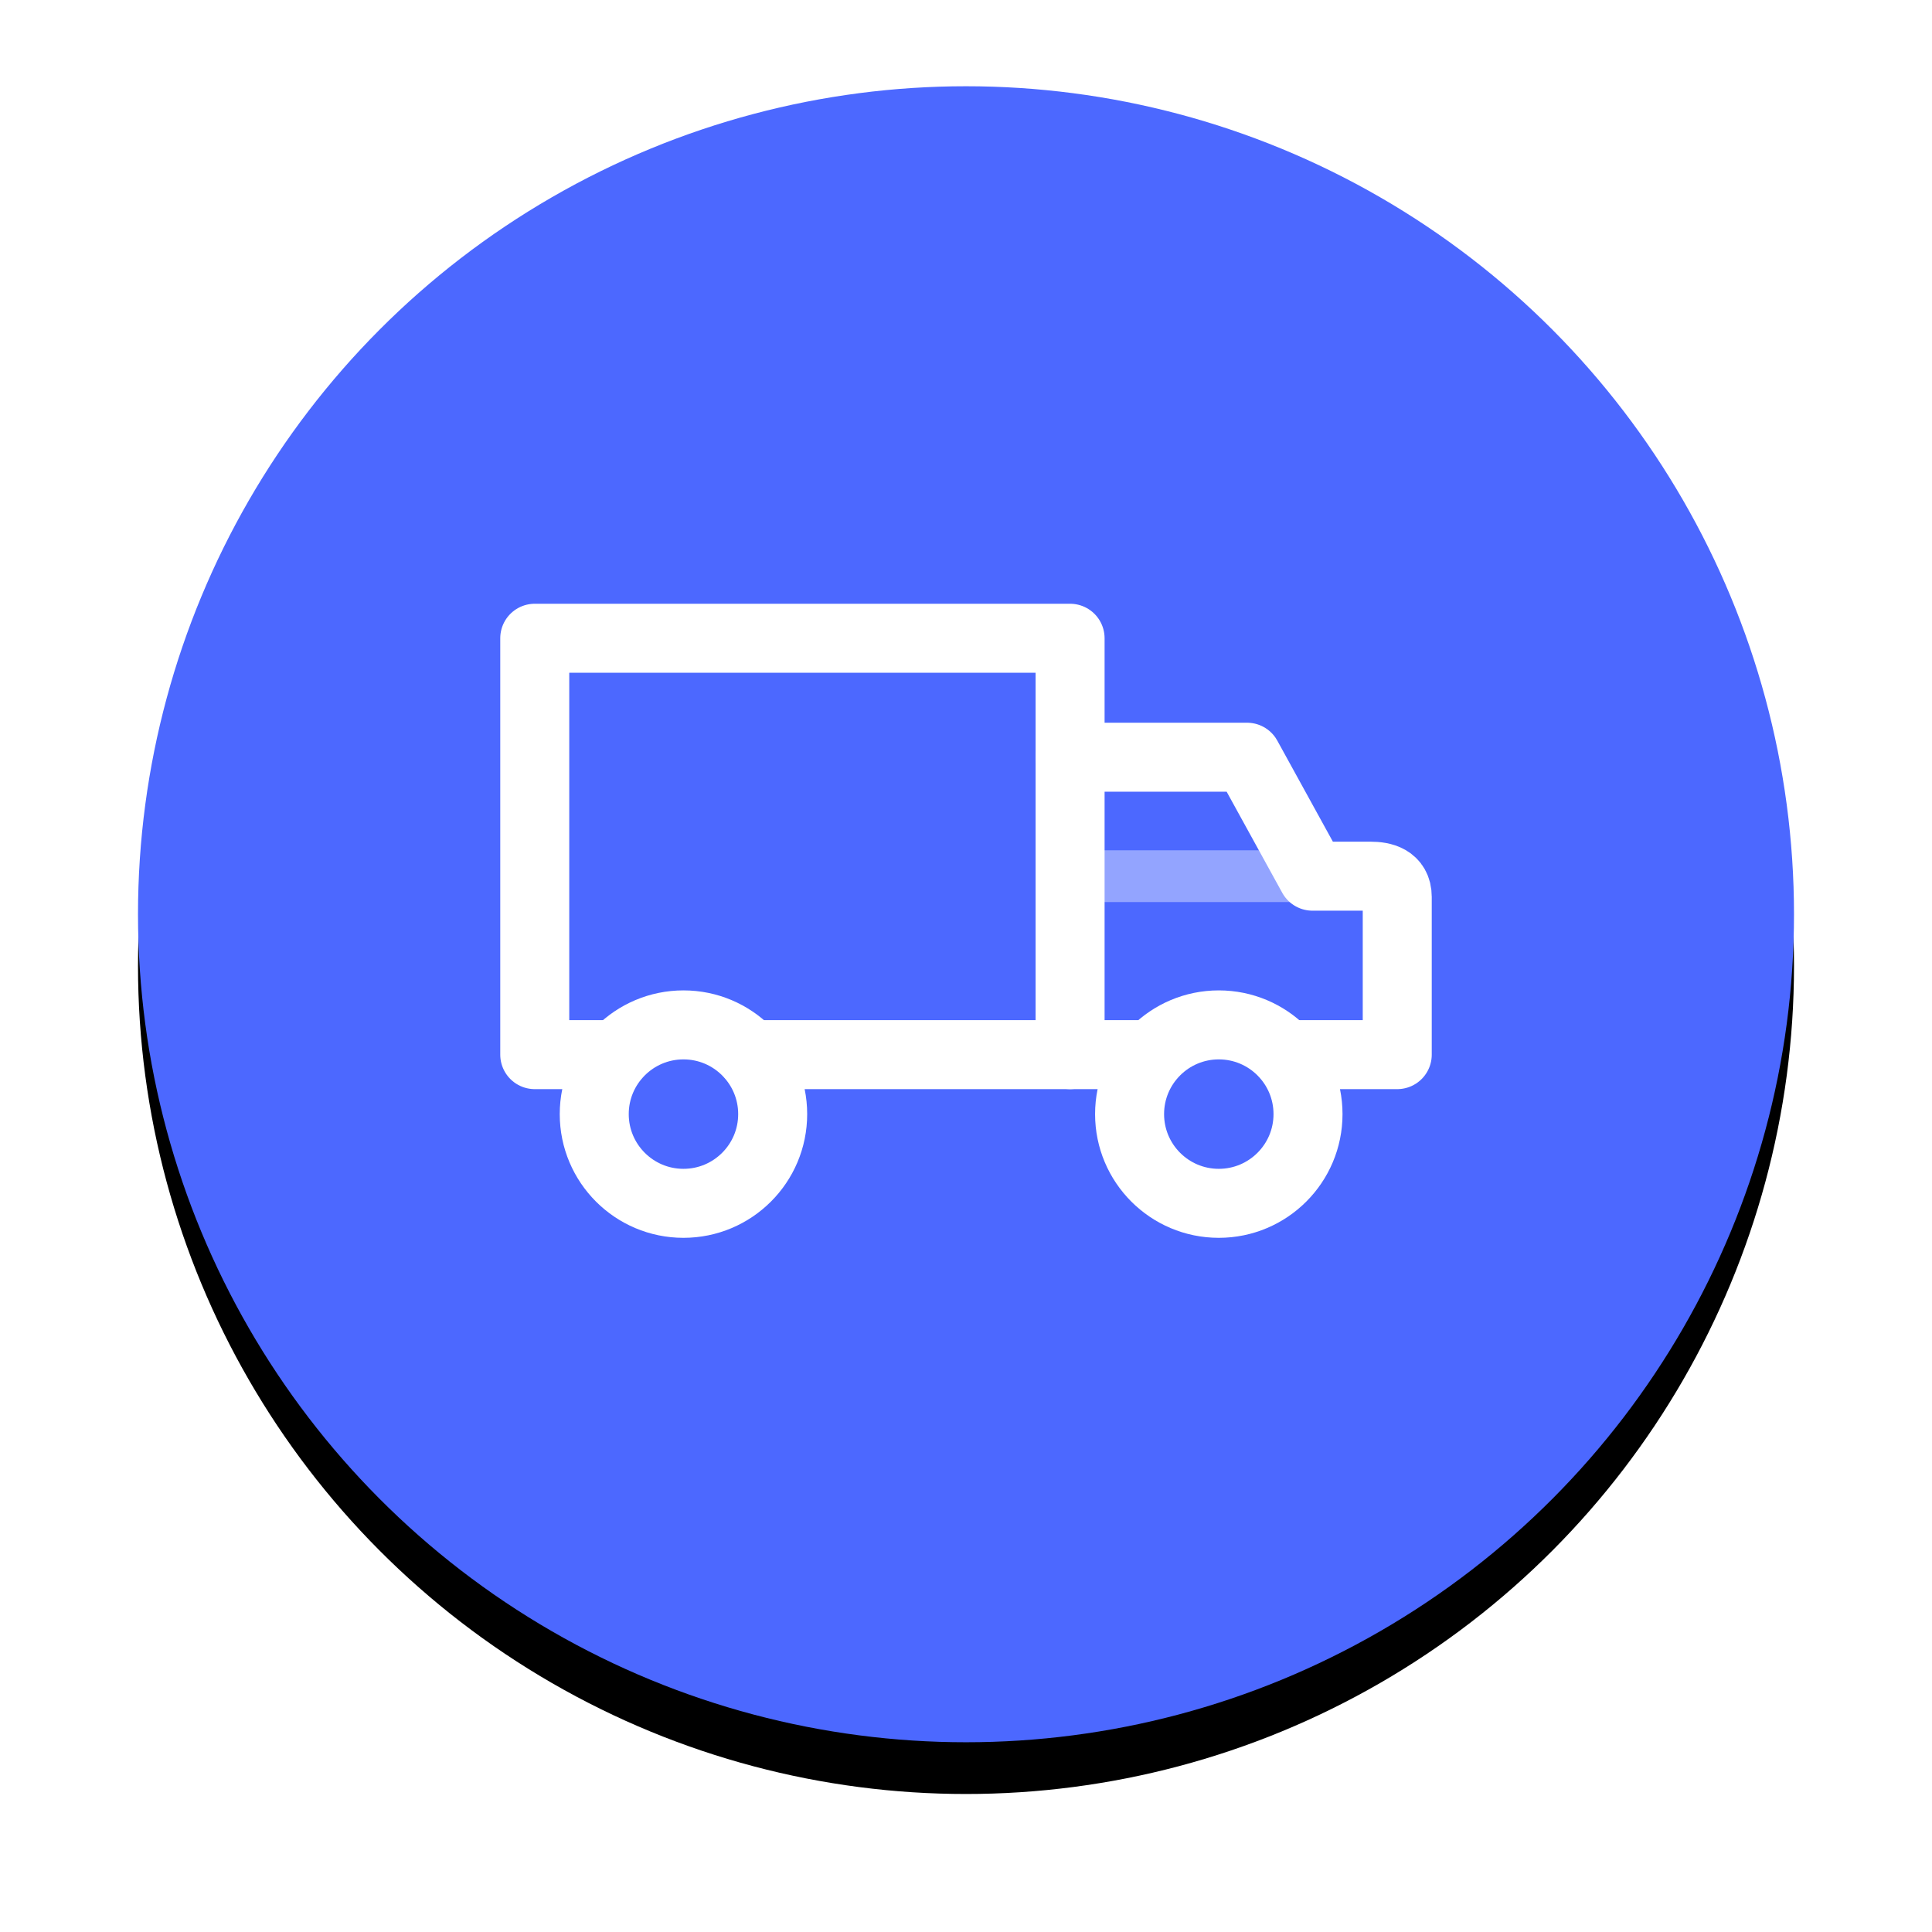 <?xml version="1.0" encoding="UTF-8"?>
<svg width="112px" height="112px" viewBox="0 0 112 112" version="1.1" xmlns="http://www.w3.org/2000/svg" xmlns:xlink="http://www.w3.org/1999/xlink">
    <!-- Generator: Sketch 52.6 (67491) - http://www.bohemiancoding.com/sketch -->
    <title>food-trucks</title>
    <desc>Created with Sketch.</desc>
    <defs>
        <circle id="path-1" cx="48" cy="48" r="48"></circle>
        <filter x="-14.1%" y="-10.9%" width="128.1%" height="128.1%" filterUnits="objectBoundingBox" id="filter-2">
            <feOffset dx="0" dy="3" in="SourceAlpha" result="shadowOffsetOuter1"></feOffset>
            <feGaussianBlur stdDeviation="4" in="shadowOffsetOuter1" result="shadowBlurOuter1"></feGaussianBlur>
            <feColorMatrix values="0 0 0 0 0.298   0 0 0 0 0.408   0 0 0 0 1  0 0 0 0.48 0" type="matrix" in="shadowBlurOuter1"></feColorMatrix>
        </filter>
    </defs>
    <g id="Page-1" stroke="none" stroke-width="1" fill="none" fill-rule="evenodd">
        <g id="Artboard" transform="translate(-334, -348)">
            <g id="food-trucks" transform="translate(342, 353)">
                <g id="Group-6">
                    <g id="Oval">
                        <use fill="black" fill-opacity="1" filter="url(#filter-2)" xlink:href="#path-1"></use>
                        <use fill="#4C68FF" fill-rule="evenodd" xlink:href="#path-1"></use>
                    </g>
                    <g id="Orion_truck" transform="translate(23, 32)" stroke-linecap="round" stroke-linejoin="round">
                        <path d="M45.086,13.793 L31.034,13.793" id="Path" stroke="#93A4FF" stroke-width="3"></path>
                        <path d="M35.776,24.138 L31.034,24.138 M31.034,6.897 L41.293,6.897 L45.086,13.793 L48.448,13.793 C49.138,13.793 50,13.966 50,15 L50,24.138 L43.534,24.138" id="Shape" stroke="#FFFFFF" stroke-width="4"></path>
                        <polyline id="Path" stroke="#FFFFFF" stroke-width="4" points="4.741 24.138 0 24.138 0 0 31.034 0 31.034 24.138 12.5 24.138"></polyline>
                        <circle id="Oval" stroke="#FFFFFF" stroke-width="4" cx="8.621" cy="27.586" r="5.172"></circle>
                        <circle id="Oval" stroke="#FFFFFF" stroke-width="4" cx="39.655" cy="27.586" r="5.172"></circle>
                    </g>
                </g>
            </g>
        </g>
    </g>
</svg>